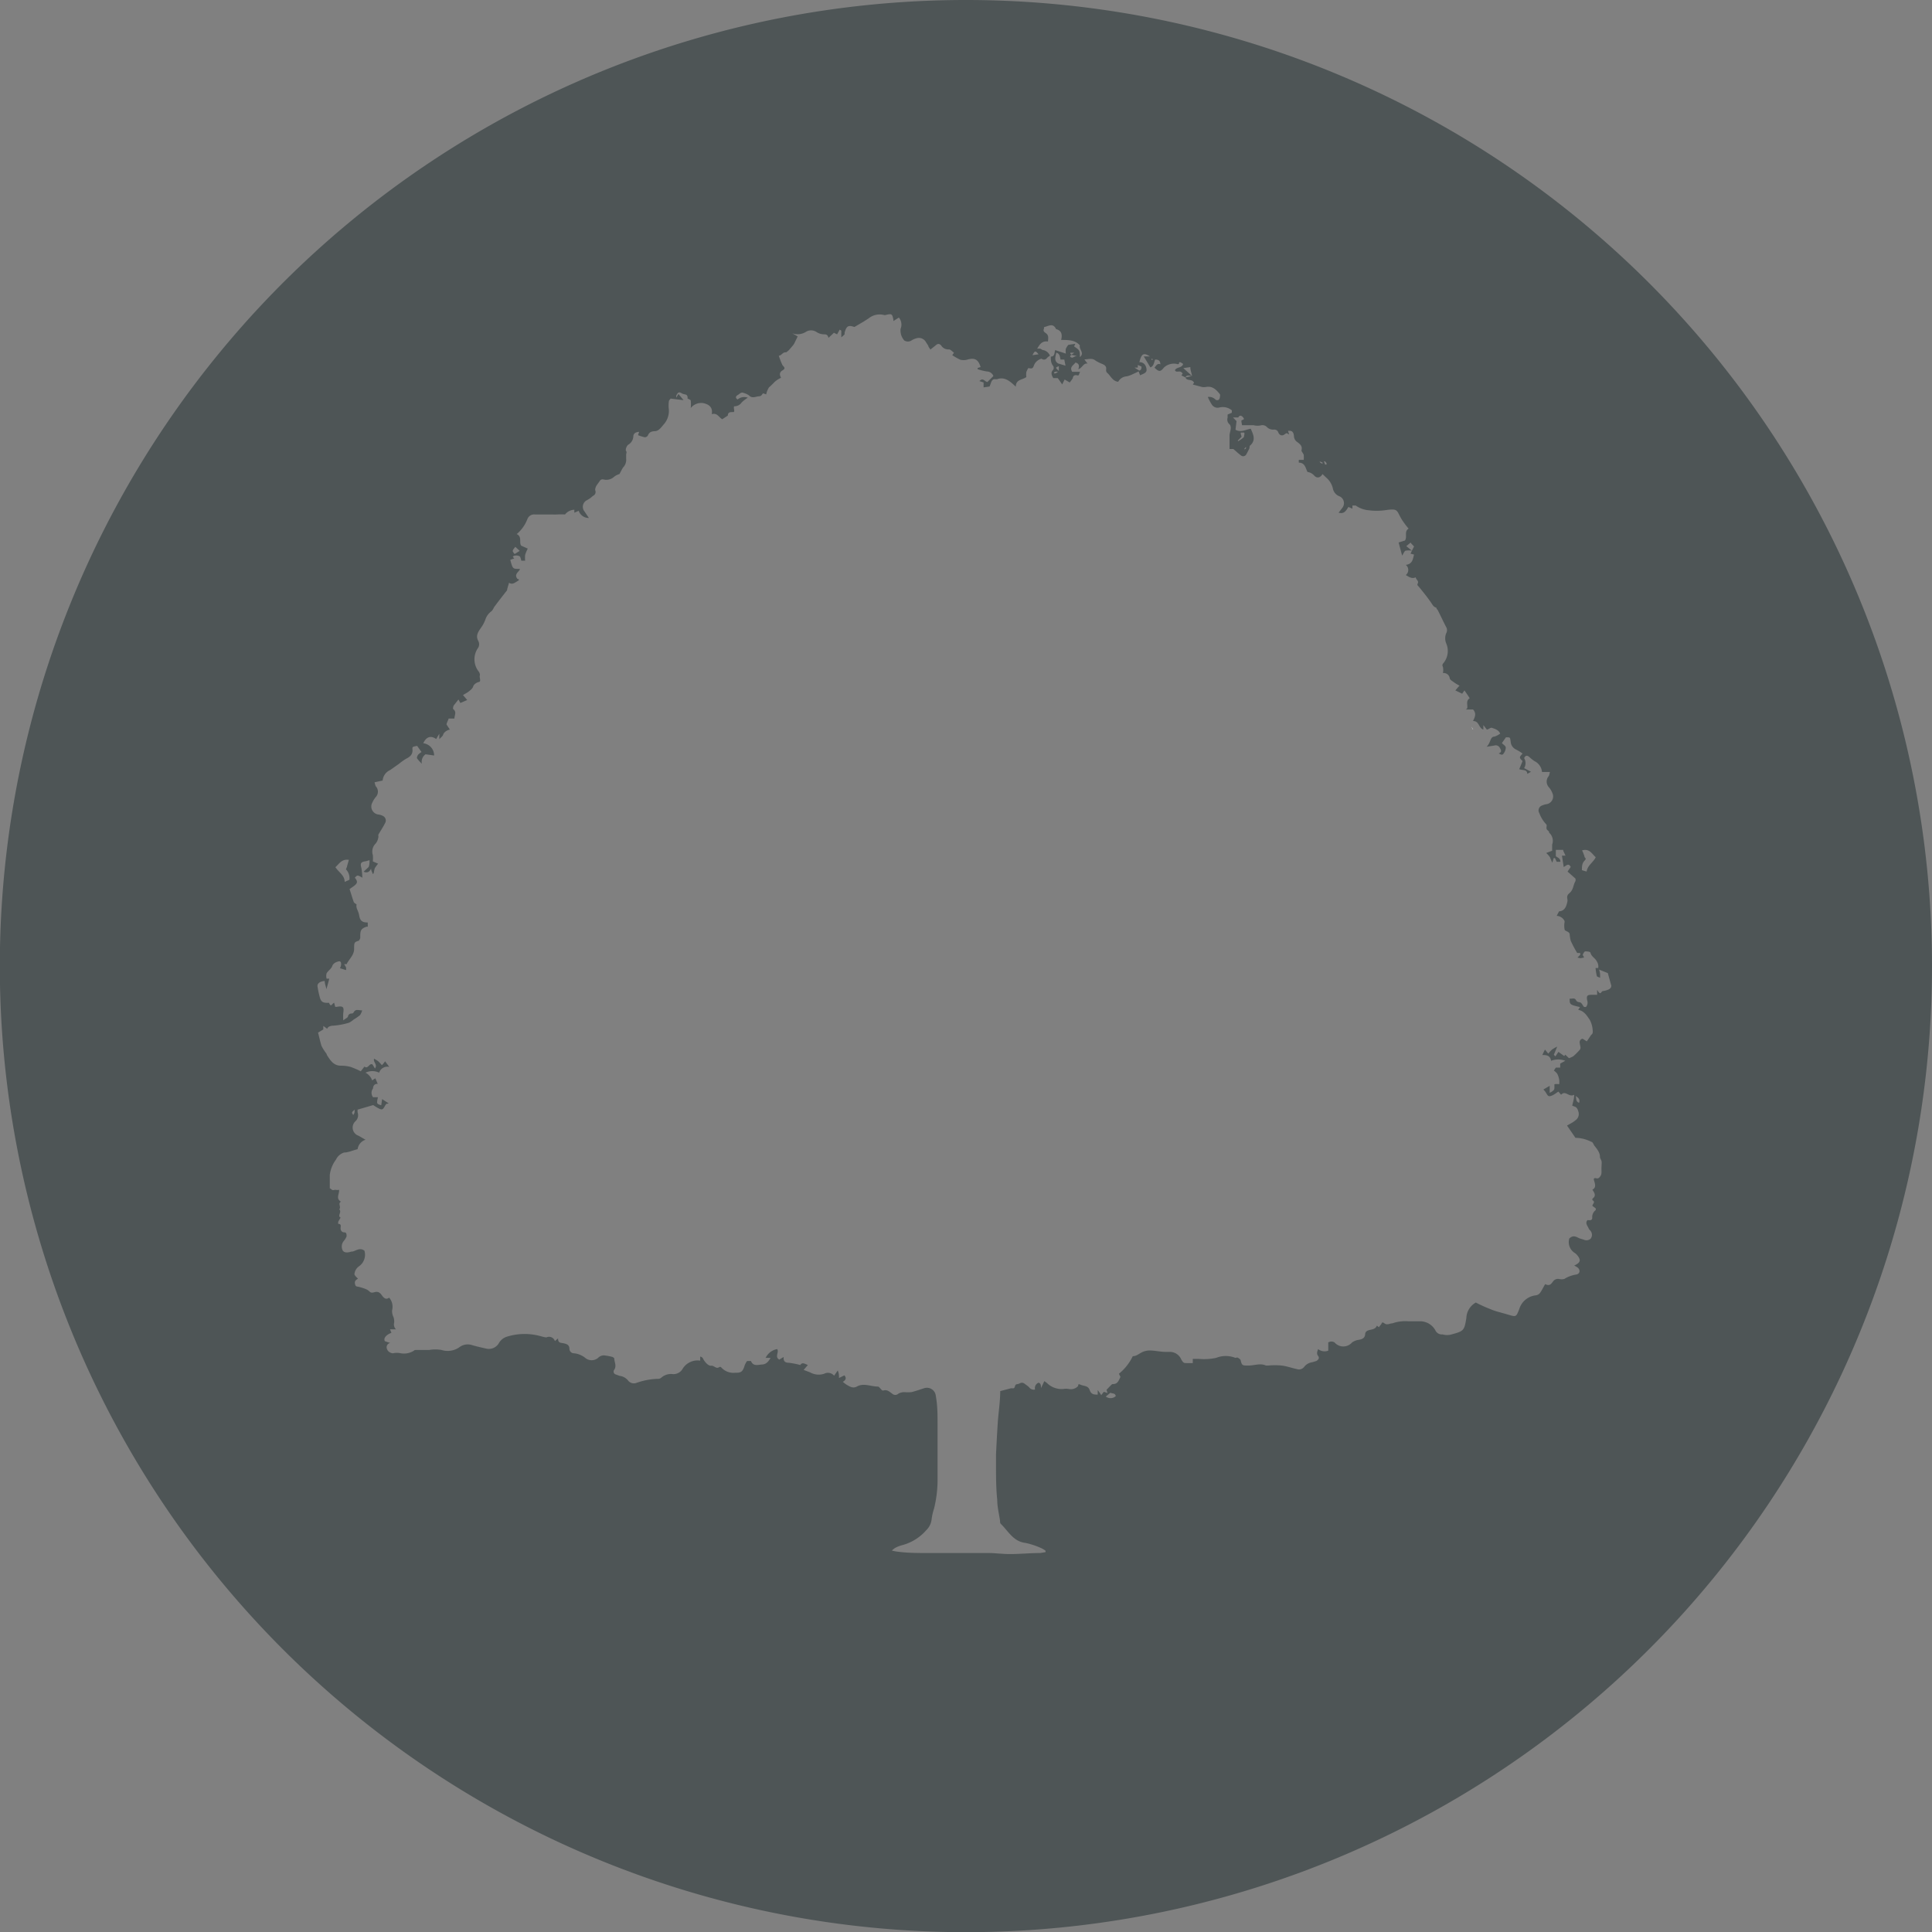 <svg xmlns="http://www.w3.org/2000/svg" viewBox="0 0 110.37 110.37"><rect x="0" y="0" width="110.37" height="110.37" fill="#808080" stroke="none"/><defs><style>.cls-1{fill:#fff;}.cls-2{fill:#4e5556;}</style></defs><title>Asset 2</title><g id="Layer_2" data-name="Layer 2"><g id="Layer_1-2" data-name="Layer 1"><path class="cls-1" d="M86.41,53.79l0,0h0l0,0Z"/><path class="cls-1" d="M84.09,41.51c0,.09,0,.16.12.18-.08,0-.11-.09-.12-.18Z"/><path class="cls-1" d="M84,41.6a.33.33,0,0,1,.06-.1h0A.33.33,0,0,0,84,41.6Z"/><path class="cls-2" d="M55.19,0a55.19,55.19,0,1,0,55.18,55.19A55.19,55.19,0,0,0,55.19,0ZM90.38,48.58c.43-.12.56.2.78.39-.14.3-.47.46-.52.82l-.27-.08c0-.19,0-.39.15-.54s0-.15,0-.23A2.13,2.13,0,0,0,90.38,48.58ZM75.7,26.36l.08.09s0,.06,0,.09l-.08,0-.07-.19Zm-.31,0,.16.06,0,.08-.14-.08ZM65.76,20.5s.06,0,.08,0l0,.07s-.06,0-.06-.05S65.75,20.5,65.76,20.5Zm-6.43-.26-.35.05C59.11,20.05,59.14,20,59.33,20.24Zm-29.89,11,.25.23-.29.18C29.25,31.47,29.25,31.47,29.44,31.24ZM19.93,49.12l-.1.35c0,.07-.08.18-.06.2a.72.72,0,0,1,.19.59l-.27.12c0-.37-.33-.54-.53-.84C19.37,49.36,19.51,49.06,19.93,49.12Zm-1.3,6s0,0,0,0,0,0,0,0l0,0ZM63.17,79.78l.27-.22c.09.07.27,0,.3.2A.45.45,0,0,1,63.17,79.78ZM92.05,56.31c0,.18-.19.24-.34.28s-.16,0-.24.11-.16-.05-.23-.15l0,.28H91c-.27,0-.39,0-.33.31a.4.4,0,0,1-.06.38.26.26,0,0,1-.12,0c-.07-.07-.11-.19-.19-.24s-.19,0-.27-.15-.23-.06-.36-.08c0,.33,0,.35.59.48l-.1.16,0,0c.34.06.5.34.66.57a1.53,1.53,0,0,1,.17.66c0,.06,0,.14-.09.2l-.25.37-.24-.15a.2.2,0,0,0-.16.26c0,.13.09.25,0,.37a4.31,4.31,0,0,1-.37.37,1.17,1.17,0,0,1-.25.11l-.21-.2-.06.08-.33-.24-.18.27c0-.05-.09-.09-.08-.11l.19-.46a2.26,2.26,0,0,0-.3.17,2.51,2.51,0,0,0-.21.23l-.19-.23c-.06.11-.1.2-.15.31.19,0,.45,0,.5.33a1.13,1.13,0,0,1,.81,0l-.29.16,0,.23-.25,0-.11.17a.82.82,0,0,1,.19.18,1.21,1.21,0,0,1,.11.32.9.9,0,0,1,0,.28.7.7,0,0,0-.27,0s0,.13,0,.2,0,.16-.27.29v-.4l-.36.21a1.09,1.09,0,0,1,.17.22c.09.16.14.2.31.13s.24-.15.38-.23l.15.18c.26-.28.44.17.75,0,0,.25-.08.43-.11.63a1,1,0,0,1,.21.08.44.44,0,0,1,.13.23A.43.43,0,0,1,90,64a1.38,1.38,0,0,1-.25.17l-.23.13L90,65a2.08,2.08,0,0,1,.91.23c.07,0,.12.13.16.2s.34.37.33.65c0,.09.07.17.09.25s0,.24,0,.36a1.21,1.21,0,0,0,0,.19c0,.17,0,.25-.12.38s-.2,0-.3.06.24.48-.1.64c.1.17.25.34,0,.52,0,0,0,.08,0,.08.2.12,0,.21,0,.33l.19.14a.56.56,0,0,1,0,.1.49.49,0,0,0-.2.44c0,.17-.16.14-.27.13-.15.18,0,.32.06.46s.1.11.13.18a.36.36,0,0,1,0,.41.35.35,0,0,1-.4.07l-.23-.07c-.18-.07-.35-.23-.6,0a.73.73,0,0,0,.33.84.81.81,0,0,1,.18.19c.15.23.12.35-.23.52a1.06,1.06,0,0,1,.22.13c.14.15.1.34-.1.38a1.8,1.8,0,0,0-.68.25.58.58,0,0,1-.32,0,.36.36,0,0,0-.34.16c-.15.21-.23.23-.44.14-.1.17-.18.34-.29.5a.38.38,0,0,1-.25.14,1.11,1.11,0,0,0-.94.79c-.18.45-.17.45-.64.31s-.7-.18-1-.31a8,8,0,0,1-.84-.38,1.05,1.05,0,0,0-.54.88c-.12.72-.14.75-.84.94a.92.92,0,0,1-.52,0A.4.4,0,0,1,82,76a1,1,0,0,0-.87-.52l-.7,0a2.23,2.23,0,0,0-.89.12c-.15,0-.29.12-.45,0s-.14,0-.2.07-.08.1-.12.15l-.11-.09h0c-.11.26-.38.2-.56.3a.24.24,0,0,0-.11.15c0,.28-.2.34-.43.37a.92.92,0,0,0-.32.14.66.66,0,0,1-1,0,.34.34,0,0,0-.36,0c0,.16,0,.31,0,.47a.6.6,0,0,1-.58-.09c-.05.15-.1.26,0,.39s0,.23-.1.29l-.23.07a.71.71,0,0,0-.47.27.37.37,0,0,1-.42.12c-.29-.06-.58-.17-.87-.2a3.87,3.87,0,0,0-.76,0s-.1,0-.13,0c-.32-.15-.66,0-1,0s-.37,0-.44-.28c0-.07-.09-.12-.15-.16s-.11,0-.16,0a1.47,1.47,0,0,0-1.09,0,3.31,3.31,0,0,1-1,.06l-.34,0c0,.1,0,.17,0,.24l-.28,0c-.25,0-.24,0-.37-.19a.71.71,0,0,0-.7-.45c-.06,0-.12,0-.19,0-.31,0-.62-.08-.92-.08a1,1,0,0,0-.48.12c-.28.16-.27.18-.49.21a2.91,2.91,0,0,1-.79,1l.09.18c-.1.19-.15.42-.45.41-.05,0-.11.09-.17.14l-.18.19a1.7,1.7,0,0,1,.06.18l-.21-.07-.15.19c-.06-.1-.12-.18-.2-.29l0,.26c-.2,0-.37,0-.46-.26s-.33-.22-.51-.3-.12,0-.16.08a.56.56,0,0,1-.52.16.88.88,0,0,0-.32,0A1.2,1.2,0,0,1,59.8,79l-.14-.1-.19.4c0-.12,0-.28-.14-.31a.33.33,0,0,0-.2.39.32.32,0,0,1-.34-.13,1.39,1.39,0,0,0-.19-.15c-.11-.09-.2-.15-.35-.07s-.23,0-.27.17-.15.09-.23.11-.38.1-.61.16c0,.61-.1,1.21-.14,1.81s-.07,1.2-.1,1.8c0,.2,0,.4,0,.6,0,.67,0,1.34.07,2,0,.4.1.8.16,1.19,0,.07,0,.15.05.19.42.41.71,1,1.39,1.08a4.4,4.4,0,0,1,.89.29,1.28,1.28,0,0,1,.27.16l0,.08-.31.05c-.58,0-1.15.06-1.73.06-.42,0-.83-.06-1.24-.06-1.14,0-2.28,0-3.42,0-.57,0-1.13,0-1.7-.07a2.63,2.63,0,0,1-.38-.07,1,1,0,0,1,.22-.17,2,2,0,0,1,.41-.15,2.76,2.76,0,0,0,1.34-.85,1,1,0,0,0,.3-.61,3.27,3.27,0,0,1,.14-.62,6.88,6.88,0,0,0,.2-1.56c0-1.1,0-2.21,0-3.31,0-.52,0-1-.1-1.57a.51.51,0,0,0-.65-.44c-.25.08-.5.17-.75.23a2.44,2.44,0,0,1-.39,0,.71.71,0,0,0-.34.08.26.26,0,0,1-.37,0c-.14-.1-.27-.23-.47-.18a.15.15,0,0,1-.09,0c-.09-.07-.18-.23-.26-.22-.4,0-.8-.22-1.19,0-.23.12-.4,0-.58-.1a1.63,1.63,0,0,1-.22-.17c.15-.09.23-.2.09-.37l-.31.15c0-.14,0-.25-.07-.43l-.21.3a.46.46,0,0,0-.57-.11,1,1,0,0,1-.8-.08l-.37-.14.24-.28c-.18-.07-.32-.18-.43,0a5.13,5.13,0,0,0-.66-.13c-.19,0-.32-.07-.29-.33l-.25.15c-.28-.15,0-.42-.12-.6a.9.9,0,0,0-.66.5l.28,0c-.12.22-.26.37-.48.38s-.51.13-.64-.2c0,0-.17,0-.22,0a1,1,0,0,0-.16.32c-.1.29-.19.36-.51.35a.93.93,0,0,1-.83-.33l-.08,0c-.18.15-.3-.09-.47-.07s-.38-.22-.48-.43A.21.21,0,0,0,40,77.5v.23l0,0a1,1,0,0,0-1,.46.6.6,0,0,1-.56.31.83.83,0,0,0-.67.21.3.3,0,0,1-.22.06,4,4,0,0,0-1.19.23.42.42,0,0,1-.46-.11.73.73,0,0,0-.5-.29l-.22-.08a.17.17,0,0,1-.09-.27c.15-.23,0-.44,0-.66,0,0-.07-.06-.1-.07a2.57,2.57,0,0,0-.4-.08.45.45,0,0,0-.42.13.57.57,0,0,1-.74,0,1.22,1.22,0,0,0-.63-.26.26.26,0,0,1-.27-.25c0-.22-.14-.28-.32-.32s-.33,0-.33-.28l-.18.15a.35.35,0,0,0-.48-.21c-.13,0-.28-.06-.42-.09a3.4,3.4,0,0,0-1.87.06.8.8,0,0,0-.43.36.66.66,0,0,1-.73.31c-.27-.06-.54-.12-.81-.2a.79.79,0,0,0-.67.09,1.17,1.17,0,0,1-1.07.19,2.05,2.05,0,0,0-.7,0c-.21,0-.42,0-.63,0s-.2,0-.26.05a1.05,1.05,0,0,1-.73.14,1,1,0,0,0-.45,0c-.11,0-.29-.09-.33-.22a.25.25,0,0,1,.17-.37l-.3-.1c-.1-.15.05-.36.37-.48l-.08-.2.34,0a.39.39,0,0,1-.1-.39c0-.1,0-.23-.06-.35a.76.76,0,0,1-.06-.35.79.79,0,0,0-.17-.72c-.19.15-.32,0-.42-.14s-.21-.23-.42-.17-.23,0-.34-.09-.32-.15-.49-.2-.24,0-.28-.18.06-.23.17-.3l0,0c-.08-.09-.22-.2-.2-.28a.63.63,0,0,1,.23-.41.81.81,0,0,0,.34-.91c-.26-.2-.47,0-.69.05l-.06,0c-.24.08-.41.06-.49-.06a.5.5,0,0,1,.07-.56.92.92,0,0,0,.15-.25c0-.12,0-.23-.14-.23s-.22-.13-.2-.27,0-.22-.14-.21c0,0,0-.09,0-.12a2.36,2.36,0,0,1,.14-.24c-.21-.1.09-.33-.08-.47.13-.14-.1-.34.1-.44-.32-.19-.08-.44-.11-.68a.55.55,0,0,1-.22,0C19,68,19,68,18.9,67.92s-.06,0-.06-.08c0-.24,0-.48,0-.72a1.84,1.84,0,0,1,.35-.87.77.77,0,0,1,.47-.41c.24,0,.48-.12.77-.19a.66.66,0,0,1,.45-.54l-.4-.23a.49.49,0,0,1-.17-.83.47.47,0,0,0,.12-.5.86.86,0,0,1,0-.16l.89-.26a3.21,3.21,0,0,0,.31.19c.21.1.24.07.36-.14s.11-.08.21-.15l-.37-.24-.05.35c-.27-.08-.27-.08-.19-.46h-.28a.41.41,0,0,1,0-.5c0-.11.06-.28.27-.26-.05-.11-.09-.22-.14-.32l-.18.12a.79.79,0,0,0-.38-.44.89.89,0,0,1,.78,0,.49.49,0,0,1,.58-.33L22,60.63a2.22,2.22,0,0,1-.18.22c-.08-.08-.14-.16-.21-.22a1.94,1.94,0,0,0-.24-.15c-.07.2.22.33.05.56l-.14-.23c-.19-.1-.25.29-.46.12l-.21.27a5.06,5.06,0,0,0-.58-.25,2.1,2.1,0,0,0-.56-.07c-.42,0-.61-.32-.8-.62,0-.07-.09-.14-.13-.22a1.92,1.92,0,0,1-.18-.31c-.07-.23-.12-.47-.19-.74l.3-.18,0-.2,0,0,.22.16c.05-.11.12-.14.26-.17a4.12,4.12,0,0,0,1-.18,1.51,1.51,0,0,0,.26-.18h0a2.9,2.9,0,0,0,.36-.25,1,1,0,0,0,.12-.27c-.22,0-.38-.1-.49.12a.13.13,0,0,1-.1.06.2.2,0,0,0-.22.16c0,.07-.13.12-.27.23a2.87,2.87,0,0,1,0-.42c.05-.34,0-.42-.38-.35h-.08l-.06-.23c-.1,0-.18.31-.29,0,0,0-.06,0-.1,0-.28,0-.37-.08-.44-.35s-.09-.39-.12-.58.16-.3.41-.32c0,.16.07.32.1.47h0c.05-.2.11-.39.16-.6l-.15,0a.53.53,0,0,1,0-.31c.09-.15.27-.26.32-.41s.2-.23.37-.27.17.22.07.39l.35.11a1.09,1.09,0,0,0,0-.15,1.18,1.18,0,0,0-.11-.19c.05,0,.13,0,.14,0,.14-.29.43-.51.43-.87s0-.39.27-.47c0,0,.09-.12.08-.18,0-.36,0-.5.36-.62,0,0,0,0,.07,0l0-.24c-.32,0-.44-.1-.49-.4s-.2-.4-.15-.64c0,0-.14-.07-.16-.13-.09-.25-.16-.5-.24-.74.4-.28.55-.35.3-.65.15-.16.15-.16.43,0a4,4,0,0,0-.05-.53c-.08-.29-.05-.37.25-.41l.21-.06c0,.14,0,.25-.05.39l-.29.27c.23.09.34,0,.43-.18,0,.12.06.19.08.27s.07,0,.08-.06a1.55,1.55,0,0,1,.05-.23,2.34,2.34,0,0,1,.19-.26l-.3-.13a2.19,2.19,0,0,0,0-.36.64.64,0,0,1,.17-.67.78.78,0,0,0,.15-.4.21.21,0,0,1,0-.11c.13-.22.27-.43.38-.65a.29.29,0,0,0-.11-.4.76.76,0,0,0-.28-.09.46.46,0,0,1-.34-.68,1.35,1.35,0,0,1,.19-.31.45.45,0,0,0,0-.63,1.62,1.62,0,0,1-.06-.22l.46-.1a.72.72,0,0,1,.43-.6l.51-.36h0a3.48,3.48,0,0,1,.39-.28c.25-.12.41-.27.37-.57,0-.11,0-.12.27-.17l.25.35a1.09,1.09,0,0,0-.17.13.32.32,0,0,0-.08.14.12.12,0,0,0,0,.1,2.44,2.44,0,0,0,.27.3.53.53,0,0,1,.21-.54l.49.07a.7.7,0,0,0-.62-.7c.17-.37.43-.46.74-.24a3.31,3.31,0,0,1,.18-.3,2.61,2.61,0,0,0,0,.31c.09-.11.2-.18.22-.27s.17-.24.38-.28l-.19-.29c0-.08.08-.21.12-.34l.33,0c0-.19.15-.38-.08-.55,0,0,0-.15.05-.21s.16-.2.26-.33l.11.2.39-.17-.24-.28c.12-.08.23-.13.32-.2s.23-.18.26-.29.18-.23.33-.26,0-.27.06-.4a.39.39,0,0,0-.06-.18A1.13,1.13,0,0,1,27.32,37a.4.4,0,0,0,0-.39c-.16-.3,0-.52.16-.75s.17-.29.24-.44a.93.93,0,0,1,.34-.49c.1-.07.14-.23.23-.33.19-.26.39-.51.59-.77,0,0,.1-.11.09-.13s.07-.26.11-.41c.19.13.32,0,.48-.09s.06-.11,0-.13c-.18-.22,0-.35.1-.48s0-.06,0-.09c-.37,0-.37,0-.51-.52l.23-.08-.08-.08c0-.11.36-.12.42,0a1.29,1.29,0,0,1,.06.21H30a1.76,1.76,0,0,1,0-.33,2.13,2.13,0,0,1,.15-.36l-.38-.17c-.13-.2.07-.5-.25-.66a2.1,2.1,0,0,0,.61-.86.41.41,0,0,1,.42-.26l1,0a2.89,2.89,0,0,0,.29,0,4.34,4.34,0,0,1,.44,0,.7.7,0,0,1,.53-.27l0,.17.25-.11a.6.6,0,0,0,.58.41l-.24-.36a.42.42,0,0,1,.12-.65,1.48,1.48,0,0,0,.35-.25A.24.24,0,0,0,34,28c0-.22.15-.35.26-.52s.24-.06.37-.07a.65.65,0,0,0,.46-.18.94.94,0,0,1,.3-.15c.07-.13.13-.26.21-.38a.62.62,0,0,0,.17-.5c0-.07,0-.15,0-.22s.05-.16,0-.21,0-.26.11-.36a.58.58,0,0,0,.3-.47c0-.17.13-.26.33-.27l-.06.19a2.78,2.78,0,0,0,.38.12.21.21,0,0,0,.18-.1c.08-.2.21-.24.42-.25s.36-.24.5-.4a1.15,1.15,0,0,0,.28-.83,1.75,1.75,0,0,1,0-.46c0-.08.09-.14.1-.17l.74.09-.29-.35-.13.21s0-.09,0-.11c.09-.2.16-.24.32-.14s.35,0,.33.3c0,0,.18.07.18.11a2.06,2.06,0,0,1,0,.43.76.76,0,0,1,.72-.28c.28.06.56.21.48.63.32-.09.39.17.6.29l.32-.21c0-.21.16-.2.3-.2s0-.21.06-.33a.5.5,0,0,0,.43-.22,1.91,1.91,0,0,1,.35-.27.58.58,0,0,0-.58.1c-.14-.08-.12-.18,0-.25s.2-.19.35-.12a.92.92,0,0,1,.3.14c.18.19.38.06.56.05s.15-.1.25-.17l.17.06a1.2,1.2,0,0,1,.16-.4,4,4,0,0,0,.3-.29,1.47,1.47,0,0,1,.39-.26c-.08-.14-.12-.3.08-.42s.1-.18,0-.3a4.69,4.69,0,0,1-.21-.54c.16,0,.22-.22.42-.19,0,0,.11-.08.16-.13l.24-.28.06-.09.2-.41-.31-.18,0,0a.89.89,0,0,0,.76-.07.56.56,0,0,1,.63,0,.81.81,0,0,0,.45.13c.15,0,.19.07.23.2l.31-.29.18.09.15-.27.09.06c0,.1,0,.21,0,.38a1.92,1.92,0,0,0,.19-.17s0-.07,0-.1c.11-.38.21-.44.56-.32l.53-.31.28-.18a1,1,0,0,1,.86-.2.2.2,0,0,0,.13,0c.34-.08.36-.06.43.28a.25.25,0,0,0,0,.07l.31-.2a.63.63,0,0,1,.1.64.85.85,0,0,0,.21.67.38.38,0,0,0,.41,0,.93.93,0,0,1,.27-.12.46.46,0,0,1,.56.22l.13.2c0,.06.07.13.12.22l.29-.23c.11-.1.2-.14.33,0a.47.47,0,0,0,.44.22c.09,0,.19.12.29.19l-.1.14a3.57,3.57,0,0,0,.46.26.82.82,0,0,0,.38,0c.46-.14.65,0,.78.42l-.17.05v.07a3.3,3.3,0,0,0,.52.13.41.41,0,0,1,.38.26l-.34.34c-.15,0-.24-.28-.46-.05l.24.08v.28l.34-.05c.07-.15.09-.3.18-.38s.21,0,.32-.06c.4-.1.67.14,1,.45,0-.42.37-.38.6-.55a1.31,1.31,0,0,1,0-.28,1.63,1.63,0,0,1,.11-.23c.12,0,.25.09.32-.14a.64.64,0,0,1,.44-.4h0a.21.21,0,0,0,.32-.05,1,1,0,0,1,.16-.12v0h0a.52.52,0,0,0-.38-.32c-.06,0-.11-.06-.17-.08a.84.84,0,0,0-.18,0c.14-.23.26-.46.62-.41,0-.18.07-.35-.14-.49s-.06-.21-.09-.33c.26-.06.52-.26.69.11.34.09.36.34.29.62.42,0,.8,0,1.07.31-.07.22.29.43,0,.67,0-.37,0-.39-.33-.61l.07-.15-.4.06a1.18,1.18,0,0,0-.14.22.8.8,0,0,0,0,.28L60.28,20c-.05.12,0,.37-.25.37h0c0,.19,0,.38.14.54a.22.22,0,0,1,0,.21c-.16.16-.1.3,0,.48l.26,0,.25.36.14-.28.29.17a2.27,2.27,0,0,0,.18-.25c0-.11.09-.2.24-.16s.09-.1.18-.2h-.46c-.17-.28.08-.37.19-.53.21.06.23.19.16.38.23-.06.28-.36.53-.32a3,3,0,0,1-.18-.24c.23,0,.44-.1.65.08a2.35,2.35,0,0,0,.39.19c.12.06.23.13.2.31a.23.23,0,0,0,.05.18c.21.17.3.48.64.52a.59.59,0,0,1,.48-.31,1.38,1.38,0,0,0,.34-.12l.41-.19h0L64.81,21,65,21s0-.09,0-.15l.21.09c0,.11,0,.21-.16.24h0c0,.08.05.16.08.26.18-.09.38-.13.37-.32s-.12-.44-.41-.43c.12-.49.24-.56.6-.33h-.35l.38.63c.2-.08.2-.28.27-.45.19,0,.29.06.3.27-.2-.07-.24.1-.34.19.26.25.34.25.54,0a.83.83,0,0,1,.73-.21.17.17,0,0,0,.13,0c0-.19.14-.06.24,0-.07.25-.37.16-.47.36.09.17.25,0,.38.12s0,.09,0,.18l.22.11h0c.09-.18.25-.08.38-.08h0l-.5-.45.4-.06c0,.18.07.34.1.51h0l-.38.08h0c.07.2.3.1.43.22s0,.11,0,.19l.53.14a.71.71,0,0,0,.2,0c.38-.08.6.15.81.41a.27.27,0,0,1,0,.15.24.24,0,0,1-.07.17.18.18,0,0,1-.17,0,.5.5,0,0,0-.45-.16,2.68,2.68,0,0,0,.24.45.39.39,0,0,0,.42.15.8.8,0,0,1,.71.16.22.22,0,0,1,0,.08s0,0,0,.06l-.24.1c0,.06,0,.13,0,.18a.35.35,0,0,0,.11.38c.16.18,0,.44,0,.65s0,.49,0,.76h.22c.17.15.3.27.45.38a.2.2,0,0,0,.29-.08,3.84,3.84,0,0,0,.18-.35c0-.06,0-.14.07-.18.3-.3.14-.61,0-.93-.3.06-.57.23-.87.06l.06-.49h0l-.2-.21h.3c.08-.16.19-.11.28,0s0,.13-.07.15,0,.19,0,.29l.66,0a.9.9,0,0,0,.46,0,.37.37,0,0,1,.29.09.49.49,0,0,0,.42.16c.13,0,.21.06.25.17s.18.24.36.1.14,0,.25,0l-.06-.2h.1c.18,0,.23.16.24.31a.42.42,0,0,0,.2.34c.14.11.3.22.23.47,0,.07.1.16.13.26a2.19,2.19,0,0,1,0,.28l-.28,0a.71.71,0,0,0,0,.16c.34,0,.38.29.49.53a.65.65,0,0,1,.38.2c.16.19.37.13.48-.08l.21.2a1.16,1.16,0,0,1,.38.61.6.6,0,0,0,.4.47.43.43,0,0,1,.16.63l-.23.3c.25.06.37,0,.56-.33l.23.1,0-.18c.07,0,.15,0,.19,0a1.48,1.48,0,0,0,.74.27,3.48,3.48,0,0,0,.91,0c.83-.12.65,0,1,.56a4.85,4.85,0,0,0,.37.49c-.27.16-.06.47-.21.68l-.36.11c.06.24.13.48.2.75.07-.1.11-.23.19-.28a1.05,1.05,0,0,1,.37,0h0l-.32-.26.25-.21c0,.05.11.13.19.23l-.12.24h0l-.08.17.2.05c-.07.26-.08.54-.47.59a.37.37,0,0,1,0,.58c.2.12.35.23.57.13,0,.14.22.21.09.39,0,0,0,.09.07.13.22.27.44.54.64.82s.19.33.38.4c0,0,0,.07.06.11.17.32.32.66.5,1a.35.35,0,0,1,0,.34.76.76,0,0,0,0,.59,1.09,1.09,0,0,1-.12,1.07c-.07.09-.14.14-.07.27a.84.84,0,0,1,0,.35.35.35,0,0,1,.39.29c0,.09.14.16.23.23a2.39,2.39,0,0,0,.33.2c-.09.09-.15.17-.24.27l.39.19.13-.19c.11.16.21.3.3.45,0,0,0,0,0,0-.23.14-.11.37-.14.56a.2.2,0,0,1-.08.08l.41,0c.21.23.11.43,0,.66.37,0,.3.39.59.49v-.26l.2.26c.08,0,.21-.13.29-.1s.39.1.47.33a1.24,1.24,0,0,1-.32.17c-.17,0-.21.15-.27.29a.88.88,0,0,1-.18.29l.44-.07a.26.26,0,0,1,.31.13c.07.12.14.24-.06.32.13.08.22.11.28,0a.56.56,0,0,0,.12-.33c0-.1-.14-.17-.22-.26l.23-.33c.26,0,.23,0,.27.24a.53.53,0,0,0,.29.45,2.28,2.28,0,0,1,.39.24c-.2.22-.2.22,0,.43l-.19.46c.2.08.45,0,.46.27l.21-.12-.39-.21a.55.55,0,0,0,0-.57c.07-.16.17-.17.29-.07a2.25,2.25,0,0,0,.3.24.76.76,0,0,1,.43.62l.45,0a1.09,1.09,0,0,1-.06.23.48.48,0,0,0,0,.64,1.08,1.08,0,0,1,.2.33.45.45,0,0,1-.32.64.91.91,0,0,0-.25.07.3.3,0,0,0-.17.45,1.87,1.87,0,0,0,.4.64c.06.07-.06.23.07.33s.06.11.1.15a.62.62,0,0,1,.16.67c0,.11,0,.22,0,.35l-.34.13a1.19,1.19,0,0,1,.22.25,2.48,2.48,0,0,0,.13.3l.08-.26h.07l.1.21h.21c0-.21-.16-.23-.26-.32l0-.36.42,0c0,.09.08.19.13.33l-.2,0,.1.65c.13-.06.28-.26.4,0l-.18.26.45.4a.26.26,0,0,1,0,.15c-.13.21-.11.49-.34.68s-.08.32-.12.49-.11.54-.47.55c0,0-.08.14-.14.26a.52.52,0,0,1,.45.3s0,0,0,.06a1.12,1.12,0,0,0,0,.41c0,.11.26.11.29.27a2.32,2.32,0,0,0,.06.38,6.7,6.7,0,0,0,.37.7s0,0,.08,0,.13,0,.08.12l-.14.14c.16.05.16.05.37,0,0-.05-.08-.12-.07-.16s.09-.19.14-.19.29,0,.3.08c.05.22.27.3.36.49a.51.51,0,0,1,.08.38h-.15a3.25,3.25,0,0,0,.07.45c0,.05.12.07.19.11v-.11c0-.09,0-.19-.06-.36l.5.2ZM90.21,63c-.21-.08-.14-.23-.2-.39C90.21,62.73,90.26,62.83,90.21,63Zm-69.95.37c0,.2,0,.2-.08.33C20.08,63.55,20.08,63.55,20.26,63.39ZM61.15,20.22l0-.07.22,0,0,0-.17.12h0l.33.07c-.15,0-.23.11-.3.09s-.17-.08,0-.16Zm-.66.7v.27C60.28,21,60.28,21,60.49,20.92Zm-.05.33-.14.08-.09,0s0-.08.07-.09S60.34,21.22,60.44,21.25Zm0-.49c-.24-.16-.14-.38-.1-.61.22.05.2.24.25.39h.21l.07.35Zm10.42,3.95s.13,0,.2,0,0,.21,0,.26a1.72,1.72,0,0,1-.34.24l0-.05.21-.21C70.9,24.84,70.86,24.75,70.89,24.71Zm.22.94s0,0,.06-.08.06.06,0,.08,0,0-.06.06S71.11,25.67,71.11,25.65Z"/></g></g></svg>